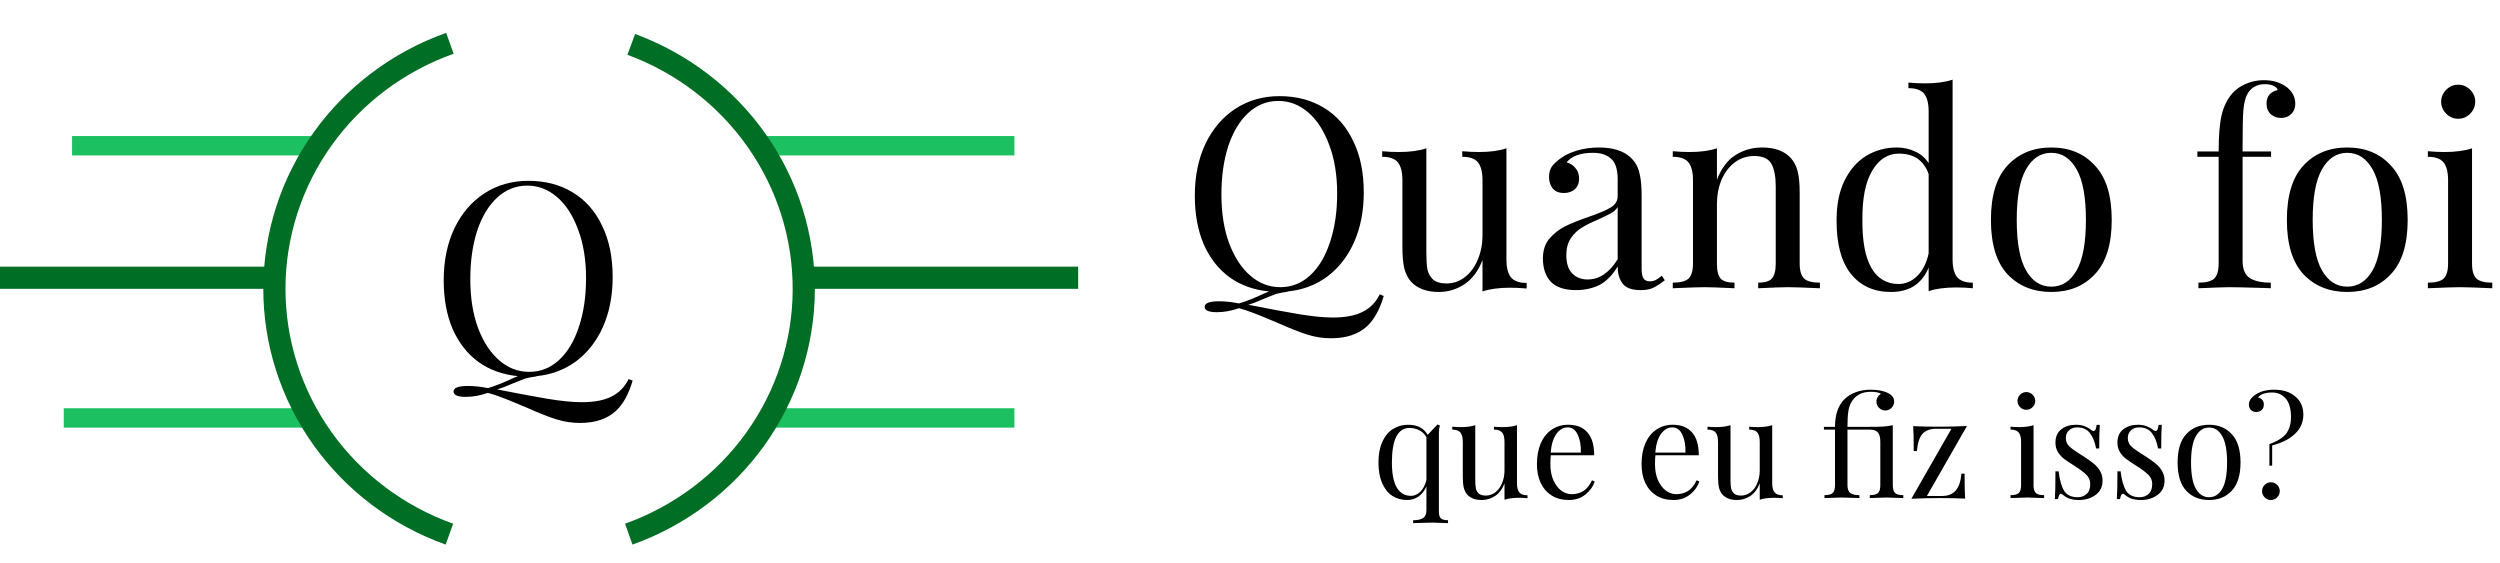 <svg width="902" height="203" viewBox="0 0 902 203" fill="none" xmlns="http://www.w3.org/2000/svg">
<path d="M499.248 106.784C497.84 111.648 495.824 115.296 493.2 117.728C490.064 120.608 485.744 122.048 480.24 122.048C477.296 122.048 474.416 121.6 471.6 120.704C468.784 119.808 465.232 118.4 460.944 116.48C456.208 114.432 452.336 112.896 449.328 111.872L447.024 111.2C444.272 112.16 441.616 112.64 439.056 112.64C436.112 112.64 434.64 112 434.64 110.72C434.64 109.376 436.368 108.704 439.824 108.704C442.064 108.704 444.464 108.96 447.024 109.472C449.072 108.896 451.44 108 454.128 106.784C455.792 106.016 457.04 105.472 457.872 105.152C452.432 104.64 447.696 102.944 443.664 100.064C439.696 97.184 436.592 93.248 434.352 88.256C432.176 83.2 431.088 77.312 431.088 70.592C431.088 63.552 432.368 57.312 434.928 51.872C437.552 46.432 441.168 42.208 445.776 39.2C450.448 36.192 455.728 34.688 461.616 34.688C467.696 34.688 473.008 36.064 477.552 38.816C482.16 41.568 485.712 45.568 488.208 50.816C490.768 56 492.048 62.208 492.048 69.44C492.048 76.096 490.896 82.048 488.592 87.296C486.288 92.48 483.056 96.64 478.896 99.776C474.736 102.848 469.968 104.64 464.592 105.152V105.248C463.056 105.44 461.712 105.696 460.56 106.016C459.472 106.4 458 106.976 456.144 107.744C453.84 108.768 451.92 109.504 450.384 109.952C457.488 111.36 463.504 112.48 468.432 113.312C473.424 114.144 477.552 114.56 480.816 114.56C485.36 114.56 488.944 113.888 491.568 112.544C494.256 111.264 496.336 109.152 497.808 106.208L499.248 106.784ZM440.688 70.208C440.688 76.864 441.616 82.72 443.472 87.776C445.392 92.832 447.952 96.736 451.152 99.488C454.352 102.24 457.936 103.616 461.904 103.616C466 103.616 469.584 102.208 472.656 99.392C475.792 96.512 478.192 92.512 479.856 87.392C481.584 82.272 482.448 76.416 482.448 69.824C482.448 63.168 481.488 57.312 479.568 52.256C477.712 47.2 475.184 43.296 471.984 40.544C468.784 37.792 465.2 36.416 461.232 36.416C457.136 36.416 453.52 37.856 450.384 40.736C447.312 43.552 444.912 47.52 443.184 52.64C441.52 57.76 440.688 63.616 440.688 70.208ZM543.524 93.632C543.524 96.576 544.068 98.72 545.156 100.064C546.244 101.408 548.132 102.08 550.82 102.08V104.096C548.836 103.904 546.852 103.808 544.868 103.808C540.836 103.808 537.508 104.256 534.884 105.152V93.824C533.348 97.792 531.172 100.704 528.356 102.56C525.54 104.416 522.468 105.344 519.14 105.344C514.788 105.344 511.46 104.128 509.156 101.696C508.004 100.416 507.172 98.784 506.66 96.8C506.212 94.816 505.988 92.256 505.988 89.12V65.024C505.988 62.08 505.444 59.936 504.356 58.592C503.268 57.248 501.38 56.576 498.692 56.576V54.56C500.676 54.752 502.66 54.848 504.644 54.848C508.676 54.848 512.004 54.4 514.628 53.504V91.232C514.628 93.664 514.756 95.648 515.012 97.184C515.332 98.656 516.004 99.872 517.028 100.832C518.116 101.792 519.748 102.272 521.924 102.272C524.356 102.272 526.564 101.504 528.548 99.968C530.532 98.432 532.068 96.352 533.156 93.728C534.308 91.04 534.884 88.096 534.884 84.896V65.024C534.884 62.08 534.34 59.936 533.252 58.592C532.164 57.248 530.276 56.576 527.588 56.576V54.56C529.572 54.752 531.556 54.848 533.54 54.848C537.572 54.848 540.9 54.4 543.524 53.504V93.632ZM568.586 104.672C564.554 104.672 561.546 103.68 559.562 101.696C557.642 99.648 556.682 96.832 556.682 93.248C556.682 90.368 557.45 88 558.986 86.144C560.586 84.288 562.442 82.816 564.554 81.728C566.73 80.64 569.578 79.488 573.098 78.272C576.682 77.056 579.338 75.936 581.066 74.912C582.794 73.888 583.658 72.512 583.658 70.784V64.832C583.658 61.12 582.858 58.592 581.258 57.248C579.722 55.84 577.546 55.136 574.73 55.136C570.25 55.136 567.082 56.288 565.226 58.592C566.506 58.912 567.562 59.584 568.394 60.608C569.29 61.632 569.738 62.912 569.738 64.448C569.738 66.048 569.226 67.328 568.202 68.288C567.178 69.184 565.866 69.632 564.266 69.632C562.474 69.632 561.13 69.088 560.234 68C559.338 66.848 558.89 65.472 558.89 63.872C558.89 62.336 559.242 61.056 559.946 60.032C560.714 59.008 561.834 57.984 563.306 56.96C564.842 55.872 566.794 54.976 569.162 54.272C571.53 53.568 574.122 53.216 576.938 53.216C581.93 53.216 585.706 54.4 588.266 56.768C589.866 58.24 590.922 60.032 591.434 62.144C592.01 64.192 592.298 66.912 592.298 70.304V96.992C592.298 98.592 592.522 99.744 592.97 100.448C593.418 101.152 594.186 101.504 595.274 101.504C596.042 101.504 596.746 101.344 597.386 101.024C598.09 100.64 598.826 100.128 599.594 99.488L600.65 101.12C598.986 102.4 597.546 103.328 596.33 103.904C595.178 104.416 593.706 104.672 591.914 104.672C588.842 104.672 586.698 103.904 585.482 102.368C584.266 100.832 583.658 98.752 583.658 96.128C581.738 99.328 579.53 101.568 577.034 102.848C574.538 104.064 571.722 104.672 568.586 104.672ZM572.81 100.832C577.034 100.832 580.65 98.4 583.658 93.536V74.72C583.082 75.616 582.282 76.352 581.258 76.928C580.234 77.504 578.666 78.272 576.554 79.232C574.122 80.256 572.138 81.248 570.602 82.208C569.13 83.104 567.85 84.352 566.762 85.952C565.674 87.552 565.13 89.6 565.13 92.096C565.13 94.976 565.834 97.152 567.242 98.624C568.65 100.096 570.506 100.832 572.81 100.832ZM635.79 53.216C640.27 53.216 643.662 54.432 645.966 56.864C647.182 58.144 648.046 59.744 648.558 61.664C649.07 63.584 649.326 66.176 649.326 69.44V95.072C649.326 97.696 649.87 99.52 650.958 100.544C652.046 101.504 653.934 101.984 656.622 101.984V104C650.734 103.744 646.894 103.616 645.102 103.616C643.31 103.616 639.726 103.744 634.35 104V101.984C636.718 101.984 638.35 101.504 639.246 100.544C640.206 99.52 640.686 97.696 640.686 95.072V67.328C640.686 63.744 640.174 61.024 639.15 59.168C638.126 57.248 636.046 56.288 632.91 56.288C630.286 56.288 627.95 57.056 625.902 58.592C623.854 60.128 622.254 62.24 621.102 64.928C620.014 67.552 619.47 70.496 619.47 73.76V95.072C619.47 97.696 619.918 99.52 620.814 100.544C621.774 101.504 623.438 101.984 625.806 101.984V104C620.43 103.744 616.846 103.616 615.054 103.616C613.262 103.616 609.422 103.744 603.534 104V101.984C606.222 101.984 608.11 101.504 609.198 100.544C610.286 99.52 610.83 97.696 610.83 95.072V65.024C610.83 62.08 610.286 59.936 609.198 58.592C608.11 57.248 606.222 56.576 603.534 56.576V54.56C605.582 54.752 607.566 54.848 609.486 54.848C613.518 54.848 616.846 54.4 619.47 53.504V64.832C621.07 60.736 623.278 57.792 626.094 56C628.974 54.144 632.206 53.216 635.79 53.216ZM704.495 93.536C704.495 96.48 705.039 98.624 706.127 99.968C707.215 101.312 709.103 101.984 711.791 101.984V104C709.807 103.808 707.823 103.712 705.839 103.712C701.807 103.712 698.479 104.16 695.855 105.056V96.512C694.703 99.392 692.975 101.6 690.671 103.136C688.367 104.608 685.551 105.344 682.223 105.344C676.079 105.344 671.247 103.136 667.727 98.72C664.271 94.304 662.575 87.84 662.639 79.328C662.639 73.76 663.599 69.024 665.519 65.12C667.503 61.152 670.127 58.176 673.391 56.192C676.719 54.208 680.367 53.216 684.335 53.216C686.767 53.216 688.975 53.696 690.959 54.656C693.007 55.552 694.639 56.96 695.855 58.88V40.256C695.855 37.312 695.311 35.168 694.223 33.824C693.135 32.48 691.247 31.808 688.559 31.808V29.792C690.607 29.984 692.591 30.08 694.511 30.08C698.543 30.08 701.871 29.632 704.495 28.736V93.536ZM685.007 102.464C687.503 102.464 689.743 101.504 691.727 99.584C693.711 97.664 695.087 94.944 695.855 91.424V62.816C694.127 57.888 690.543 55.424 685.103 55.424C681.135 55.424 677.935 57.472 675.503 61.568C673.071 65.6 671.887 71.52 671.951 79.328C671.887 87.008 672.975 92.8 675.215 96.704C677.455 100.544 680.719 102.464 685.007 102.464ZM740.117 53.216C746.645 53.216 751.893 55.392 755.861 59.744C759.893 64.032 761.909 70.56 761.909 79.328C761.909 88.096 759.893 94.624 755.861 98.912C751.893 103.2 746.645 105.344 740.117 105.344C733.589 105.344 728.309 103.2 724.277 98.912C720.309 94.624 718.325 88.096 718.325 79.328C718.325 70.56 720.309 64.032 724.277 59.744C728.309 55.392 733.589 53.216 740.117 53.216ZM740.117 55.136C736.277 55.136 733.237 57.12 730.997 61.088C728.757 64.992 727.637 71.072 727.637 79.328C727.637 87.584 728.757 93.664 730.997 97.568C733.237 101.472 736.277 103.424 740.117 103.424C743.957 103.424 746.997 101.472 749.237 97.568C751.477 93.664 752.597 87.584 752.597 79.328C752.597 71.072 751.477 64.992 749.237 61.088C746.997 57.12 743.957 55.136 740.117 55.136ZM816.809 28.928C820.137 28.928 822.921 29.792 825.161 31.52C827.145 33.12 828.137 35.104 828.137 37.472C828.137 38.944 827.657 40.16 826.697 41.12C825.737 42.08 824.521 42.56 823.049 42.56C821.577 42.56 820.329 42.112 819.305 41.216C818.281 40.256 817.769 38.976 817.769 37.376C817.769 36.032 818.121 34.944 818.825 34.112C819.593 33.28 820.585 32.736 821.801 32.48C821.609 31.84 821.097 31.328 820.265 30.944C819.433 30.56 818.377 30.368 817.097 30.368C815.689 30.368 814.441 30.688 813.353 31.328C812.265 31.968 811.433 32.832 810.857 33.92C810.153 35.2 809.673 37.088 809.417 39.584C809.225 42.08 809.129 46.272 809.129 52.16V54.656H819.401V56.576H809.129V94.112C809.129 97.056 809.961 99.104 811.625 100.256C813.353 101.408 815.913 101.984 819.305 101.984V104L817.001 103.904C810.473 103.712 806.313 103.616 804.521 103.616C802.857 103.616 799.081 103.744 793.193 104V101.984C795.881 101.984 797.769 101.504 798.857 100.544C799.945 99.52 800.489 97.696 800.489 95.072V56.576H792.809V54.656H800.489C800.489 49.024 800.841 44.672 801.545 41.6C802.249 38.528 803.529 35.904 805.385 33.728C806.665 32.256 808.297 31.104 810.281 30.272C812.265 29.376 814.441 28.928 816.809 28.928ZM846.898 53.216C853.426 53.216 858.674 55.392 862.642 59.744C866.674 64.032 868.69 70.56 868.69 79.328C868.69 88.096 866.674 94.624 862.642 98.912C858.674 103.2 853.426 105.344 846.898 105.344C840.37 105.344 835.09 103.2 831.058 98.912C827.09 94.624 825.106 88.096 825.106 79.328C825.106 70.56 827.09 64.032 831.058 59.744C835.09 55.392 840.37 53.216 846.898 53.216ZM846.898 55.136C843.058 55.136 840.018 57.12 837.778 61.088C835.538 64.992 834.418 71.072 834.418 79.328C834.418 87.584 835.538 93.664 837.778 97.568C840.018 101.472 843.058 103.424 846.898 103.424C850.738 103.424 853.778 101.472 856.018 97.568C858.258 93.664 859.378 87.584 859.378 79.328C859.378 71.072 858.258 64.992 856.018 61.088C853.778 57.12 850.738 55.136 846.898 55.136ZM886.916 30.56C888.58 30.56 890.02 31.168 891.236 32.384C892.452 33.6 893.06 35.04 893.06 36.704C893.06 38.368 892.452 39.808 891.236 41.024C890.02 42.24 888.58 42.848 886.916 42.848C885.252 42.848 883.812 42.24 882.596 41.024C881.38 39.808 880.772 38.368 880.772 36.704C880.772 35.04 881.38 33.6 882.596 32.384C883.812 31.168 885.252 30.56 886.916 30.56ZM891.908 95.072C891.908 97.696 892.452 99.52 893.54 100.544C894.628 101.504 896.516 101.984 899.204 101.984V104C893.316 103.744 889.444 103.616 887.588 103.616C885.732 103.616 881.86 103.744 875.972 104V101.984C878.66 101.984 880.548 101.504 881.636 100.544C882.724 99.52 883.268 97.696 883.268 95.072V65.024C883.268 62.08 882.724 59.936 881.636 58.592C880.548 57.248 878.66 56.576 875.972 56.576V54.56C878.02 54.752 880.004 54.848 881.924 54.848C885.956 54.848 889.284 54.4 891.908 53.504V95.072Z" fill="black"/>
<path d="M519.15 184.603C519.15 185.769 519.383 186.569 519.85 187.003C520.35 187.469 521.217 187.703 522.45 187.703V188.753C519.65 188.619 517.85 188.553 517.05 188.553C516.117 188.553 514.1 188.603 511 188.703L509.85 188.753V187.703C511.45 187.703 512.65 187.436 513.45 186.903C514.25 186.403 514.65 185.469 514.65 184.103V175.503C513.983 177.069 513.033 178.286 511.8 179.153C510.6 179.986 509.217 180.403 507.65 180.403C505.683 180.403 503.917 179.903 502.35 178.903C500.817 177.903 499.6 176.386 498.7 174.353C497.8 172.319 497.35 169.819 497.35 166.853C497.35 163.919 497.817 161.436 498.75 159.403C499.683 157.336 500.95 155.803 502.55 154.803C504.183 153.769 506.017 153.253 508.05 153.253C509.75 153.253 511.167 153.553 512.3 154.153C513.433 154.719 514.367 155.636 515.1 156.903L518.65 153.153L519.5 153.503C519.267 154.336 519.15 155.303 519.15 156.403V184.603ZM509.1 178.903C510.333 178.903 511.45 178.403 512.45 177.403C513.483 176.403 514.217 174.986 514.65 173.153V157.703C514.017 156.603 513.167 155.786 512.1 155.253C511.033 154.686 509.817 154.403 508.45 154.403C506.45 154.403 504.9 155.436 503.8 157.503C502.733 159.569 502.2 162.686 502.2 166.853C502.2 170.853 502.783 173.869 503.95 175.903C505.15 177.903 506.867 178.903 509.1 178.903ZM547.324 174.303C547.324 175.836 547.607 176.953 548.174 177.653C548.74 178.353 549.724 178.703 551.124 178.703V179.753C550.09 179.653 549.057 179.603 548.024 179.603C545.924 179.603 544.19 179.836 542.824 180.303V174.403C542.024 176.469 540.89 177.986 539.424 178.953C537.957 179.919 536.357 180.403 534.624 180.403C532.357 180.403 530.624 179.769 529.424 178.503C528.824 177.836 528.39 176.986 528.124 175.953C527.89 174.919 527.774 173.586 527.774 171.953V159.403C527.774 157.869 527.49 156.753 526.924 156.053C526.357 155.353 525.374 155.003 523.974 155.003V153.953C525.007 154.053 526.04 154.103 527.074 154.103C529.174 154.103 530.907 153.869 532.274 153.403V173.053C532.274 174.319 532.34 175.353 532.474 176.153C532.64 176.919 532.99 177.553 533.524 178.053C534.09 178.553 534.94 178.803 536.074 178.803C537.34 178.803 538.49 178.403 539.524 177.603C540.557 176.803 541.357 175.719 541.924 174.353C542.524 172.953 542.824 171.419 542.824 169.753V159.403C542.824 157.869 542.54 156.753 541.974 156.053C541.407 155.353 540.424 155.003 539.024 155.003V153.953C540.057 154.053 541.09 154.103 542.124 154.103C544.224 154.103 545.957 153.869 547.324 153.403V174.303ZM575.377 173.703C574.777 175.536 573.643 177.119 571.977 178.453C570.343 179.753 568.36 180.403 566.027 180.403C563.66 180.403 561.61 179.869 559.877 178.803C558.143 177.703 556.81 176.186 555.877 174.253C554.977 172.286 554.527 170.019 554.527 167.453C554.527 164.553 554.993 162.036 555.927 159.903C556.86 157.769 558.177 156.136 559.877 155.003C561.577 153.836 563.56 153.253 565.827 153.253C568.827 153.253 571.127 154.169 572.727 156.003C574.36 157.803 575.177 160.553 575.177 164.253H559.527C559.427 165.186 559.377 166.253 559.377 167.453C559.377 169.653 559.727 171.569 560.427 173.203C561.16 174.836 562.11 176.103 563.277 177.003C564.477 177.869 565.727 178.303 567.027 178.303C568.627 178.303 570.043 177.919 571.277 177.153C572.51 176.386 573.543 175.103 574.377 173.303L575.377 173.703ZM565.627 154.203C564.06 154.203 562.71 154.969 561.577 156.503C560.443 158.036 559.743 160.303 559.477 163.303H570.377C570.443 160.703 570.06 158.536 569.227 156.803C568.427 155.069 567.227 154.203 565.627 154.203ZM613.121 173.703C612.521 175.536 611.387 177.119 609.721 178.453C608.087 179.753 606.104 180.403 603.771 180.403C601.404 180.403 599.354 179.869 597.621 178.803C595.887 177.703 594.554 176.186 593.621 174.253C592.721 172.286 592.271 170.019 592.271 167.453C592.271 164.553 592.737 162.036 593.671 159.903C594.604 157.769 595.921 156.136 597.621 155.003C599.321 153.836 601.304 153.253 603.571 153.253C606.571 153.253 608.871 154.169 610.471 156.003C612.104 157.803 612.921 160.553 612.921 164.253H597.271C597.171 165.186 597.121 166.253 597.121 167.453C597.121 169.653 597.471 171.569 598.171 173.203C598.904 174.836 599.854 176.103 601.021 177.003C602.221 177.869 603.471 178.303 604.771 178.303C606.371 178.303 607.787 177.919 609.021 177.153C610.254 176.386 611.287 175.103 612.121 173.303L613.121 173.703ZM603.371 154.203C601.804 154.203 600.454 154.969 599.321 156.503C598.187 158.036 597.487 160.303 597.221 163.303H608.121C608.187 160.703 607.804 158.536 606.971 156.803C606.171 155.069 604.971 154.203 603.371 154.203ZM639.414 174.303C639.414 175.836 639.697 176.953 640.264 177.653C640.83 178.353 641.814 178.703 643.214 178.703V179.753C642.18 179.653 641.147 179.603 640.114 179.603C638.014 179.603 636.28 179.836 634.914 180.303V174.403C634.114 176.469 632.98 177.986 631.514 178.953C630.047 179.919 628.447 180.403 626.714 180.403C624.447 180.403 622.714 179.769 621.514 178.503C620.914 177.836 620.48 176.986 620.214 175.953C619.98 174.919 619.864 173.586 619.864 171.953V159.403C619.864 157.869 619.58 156.753 619.014 156.053C618.447 155.353 617.464 155.003 616.064 155.003V153.953C617.097 154.053 618.13 154.103 619.164 154.103C621.264 154.103 622.997 153.869 624.364 153.403V173.053C624.364 174.319 624.43 175.353 624.564 176.153C624.73 176.919 625.08 177.553 625.614 178.053C626.18 178.553 627.03 178.803 628.164 178.803C629.43 178.803 630.58 178.403 631.614 177.603C632.647 176.803 633.447 175.719 634.014 174.353C634.614 172.953 634.914 171.419 634.914 169.753V159.403C634.914 157.869 634.63 156.753 634.064 156.053C633.497 155.353 632.514 155.003 631.114 155.003V153.953C632.147 154.053 633.18 154.103 634.214 154.103C636.314 154.103 638.047 153.869 639.414 153.403V174.303ZM675.018 140.603C676.384 140.603 677.651 140.736 678.818 141.003C680.018 141.269 680.984 141.636 681.718 142.103C682.851 142.803 683.418 143.719 683.418 144.853C683.418 145.753 683.101 146.519 682.468 147.153C681.834 147.786 681.084 148.103 680.218 148.103C679.351 148.103 678.601 147.786 677.968 147.153C677.334 146.519 677.018 145.769 677.018 144.903C677.018 144.303 677.168 143.753 677.468 143.253C677.768 142.753 678.168 142.369 678.668 142.103C677.901 141.603 676.684 141.353 675.018 141.353C671.718 141.353 669.351 142.636 667.918 145.203C667.418 146.069 667.068 147.169 666.868 148.503C666.668 149.803 666.568 151.636 666.568 154.003H674.618C676.718 154.003 678.351 153.969 679.518 153.903C680.718 153.803 681.851 153.636 682.918 153.403V175.053C682.918 176.419 683.201 177.369 683.768 177.903C684.334 178.403 685.318 178.653 686.718 178.653V179.703C683.651 179.569 681.634 179.503 680.668 179.503C679.701 179.503 677.684 179.569 674.618 179.703V178.653C676.018 178.653 677.001 178.403 677.568 177.903C678.134 177.369 678.418 176.419 678.418 175.053V159.403C678.418 157.869 678.134 156.753 677.568 156.053C677.001 155.353 676.018 155.003 674.618 155.003H666.568V175.053C666.568 176.419 666.918 177.369 667.618 177.903C668.351 178.403 669.434 178.653 670.868 178.653V179.703L669.768 179.653C666.868 179.553 665.051 179.503 664.318 179.503C663.351 179.503 661.334 179.569 658.268 179.703V178.653C659.668 178.653 660.651 178.403 661.218 177.903C661.784 177.369 662.068 176.419 662.068 175.053V155.003H658.068V154.003H662.068C662.068 149.503 663.268 146.119 665.668 143.853C666.701 142.886 668.001 142.103 669.568 141.503C671.134 140.903 672.951 140.603 675.018 140.603ZM695.225 178.953H700.725C702.791 178.953 704.408 178.319 705.575 177.053C706.741 175.753 707.441 173.703 707.675 170.903H708.825C708.825 175.269 708.891 178.269 709.025 179.903C706.391 179.769 703.291 179.703 699.725 179.703C696.558 179.703 693.191 179.786 689.625 179.953L704.075 154.703H698.575C696.341 154.703 694.675 155.336 693.575 156.603C692.508 157.836 691.858 159.886 691.625 162.753H690.475C690.475 158.386 690.408 155.386 690.275 153.753C692.908 153.886 696.008 153.953 699.575 153.953C702.741 153.953 706.108 153.869 709.675 153.703L695.225 178.953ZM731.105 141.453C731.972 141.453 732.722 141.769 733.355 142.403C733.988 143.036 734.305 143.786 734.305 144.653C734.305 145.519 733.988 146.269 733.355 146.903C732.722 147.536 731.972 147.853 731.105 147.853C730.238 147.853 729.488 147.536 728.855 146.903C728.222 146.269 727.905 145.519 727.905 144.653C727.905 143.786 728.222 143.036 728.855 142.403C729.488 141.769 730.238 141.453 731.105 141.453ZM733.705 175.053C733.705 176.419 733.988 177.369 734.555 177.903C735.122 178.403 736.105 178.653 737.505 178.653V179.703C734.438 179.569 732.422 179.503 731.455 179.503C730.488 179.503 728.472 179.569 725.405 179.703V178.653C726.805 178.653 727.788 178.403 728.355 177.903C728.922 177.369 729.205 176.419 729.205 175.053V159.403C729.205 157.869 728.922 156.753 728.355 156.053C727.788 155.353 726.805 155.003 725.405 155.003V153.953C726.472 154.053 727.505 154.103 728.505 154.103C730.605 154.103 732.338 153.869 733.705 153.403V175.053ZM749.004 153.253C750.204 153.253 751.27 153.436 752.204 153.803C753.137 154.169 753.887 154.603 754.454 155.103C754.82 155.369 755.12 155.503 755.354 155.503C755.954 155.503 756.32 154.769 756.454 153.303H757.604C757.47 154.936 757.404 157.769 757.404 161.803H756.254C755.887 159.603 755.17 157.786 754.104 156.353C753.07 154.919 751.52 154.203 749.454 154.203C748.254 154.203 747.27 154.553 746.504 155.253C745.737 155.919 745.354 156.853 745.354 158.053C745.354 159.219 745.754 160.203 746.554 161.003C747.354 161.769 748.637 162.703 750.404 163.803C750.704 163.969 751.154 164.253 751.754 164.653C753.287 165.653 754.52 166.536 755.454 167.303C756.387 168.069 757.137 168.953 757.704 169.953C758.304 170.953 758.604 172.103 758.604 173.403C758.604 175.603 757.77 177.319 756.104 178.553C754.47 179.786 752.454 180.403 750.054 180.403C748.554 180.403 747.237 180.169 746.104 179.703C745.37 179.336 744.687 178.886 744.054 178.353C743.92 178.219 743.77 178.153 743.604 178.153C743.37 178.153 743.154 178.319 742.954 178.653C742.787 178.986 742.654 179.453 742.554 180.053H741.404C741.537 178.153 741.604 174.819 741.604 170.053H742.754C743.12 173.186 743.787 175.536 744.754 177.103C745.72 178.636 747.37 179.403 749.704 179.403C750.87 179.403 751.904 179.019 752.804 178.253C753.704 177.486 754.154 176.286 754.154 174.653C754.154 173.353 753.704 172.253 752.804 171.353C751.937 170.453 750.504 169.369 748.504 168.103C746.87 167.069 745.604 166.219 744.704 165.553C743.837 164.886 743.104 164.069 742.504 163.103C741.904 162.136 741.604 161.003 741.604 159.703C741.604 157.603 742.304 156.003 743.704 154.903C745.104 153.803 746.87 153.253 749.004 153.253ZM771.367 153.253C772.567 153.253 773.633 153.436 774.567 153.803C775.5 154.169 776.25 154.603 776.817 155.103C777.183 155.369 777.483 155.503 777.717 155.503C778.317 155.503 778.683 154.769 778.817 153.303H779.967C779.833 154.936 779.767 157.769 779.767 161.803H778.617C778.25 159.603 777.533 157.786 776.467 156.353C775.433 154.919 773.883 154.203 771.817 154.203C770.617 154.203 769.633 154.553 768.867 155.253C768.1 155.919 767.717 156.853 767.717 158.053C767.717 159.219 768.117 160.203 768.917 161.003C769.717 161.769 771 162.703 772.767 163.803C773.067 163.969 773.517 164.253 774.117 164.653C775.65 165.653 776.883 166.536 777.817 167.303C778.75 168.069 779.5 168.953 780.067 169.953C780.667 170.953 780.967 172.103 780.967 173.403C780.967 175.603 780.133 177.319 778.467 178.553C776.833 179.786 774.817 180.403 772.417 180.403C770.917 180.403 769.6 180.169 768.467 179.703C767.733 179.336 767.05 178.886 766.417 178.353C766.283 178.219 766.133 178.153 765.967 178.153C765.733 178.153 765.517 178.319 765.317 178.653C765.15 178.986 765.017 179.453 764.917 180.053H763.767C763.9 178.153 763.967 174.819 763.967 170.053H765.117C765.483 173.186 766.15 175.536 767.117 177.103C768.083 178.636 769.733 179.403 772.067 179.403C773.233 179.403 774.267 179.019 775.167 178.253C776.067 177.486 776.517 176.286 776.517 174.653C776.517 173.353 776.067 172.253 775.167 171.353C774.3 170.453 772.867 169.369 770.867 168.103C769.233 167.069 767.967 166.219 767.067 165.553C766.2 164.886 765.467 164.069 764.867 163.103C764.267 162.136 763.967 161.003 763.967 159.703C763.967 157.603 764.667 156.003 766.067 154.903C767.467 153.803 769.233 153.253 771.367 153.253ZM797.03 153.253C800.43 153.253 803.163 154.386 805.23 156.653C807.33 158.886 808.38 162.286 808.38 166.853C808.38 171.419 807.33 174.819 805.23 177.053C803.163 179.286 800.43 180.403 797.03 180.403C793.63 180.403 790.88 179.286 788.78 177.053C786.713 174.819 785.68 171.419 785.68 166.853C785.68 162.286 786.713 158.886 788.78 156.653C790.88 154.386 793.63 153.253 797.03 153.253ZM797.03 154.253C795.03 154.253 793.447 155.286 792.28 157.353C791.113 159.386 790.53 162.553 790.53 166.853C790.53 171.153 791.113 174.319 792.28 176.353C793.447 178.386 795.03 179.403 797.03 179.403C799.03 179.403 800.613 178.386 801.78 176.353C802.947 174.319 803.53 171.153 803.53 166.853C803.53 162.553 802.947 159.386 801.78 157.353C800.613 155.286 799.03 154.253 797.03 154.253ZM820.545 140.603C823.712 140.603 826.245 141.419 828.145 143.053C830.078 144.653 831.045 146.836 831.045 149.603C831.045 152.336 830.028 154.653 827.995 156.553C825.995 158.453 823.262 159.836 819.795 160.703V168.003H818.795V160.253C821.862 159.119 823.928 157.786 824.995 156.253C826.062 154.686 826.595 152.786 826.595 150.553C826.595 147.519 825.962 145.269 824.695 143.803C823.462 142.336 821.762 141.603 819.595 141.603C818.628 141.603 817.695 141.736 816.795 142.003C815.928 142.269 815.228 142.736 814.695 143.403C815.328 143.536 815.828 143.819 816.195 144.253C816.595 144.686 816.795 145.253 816.795 145.953C816.795 146.786 816.528 147.453 815.995 147.953C815.462 148.419 814.812 148.653 814.045 148.653C813.278 148.653 812.645 148.403 812.145 147.903C811.645 147.403 811.395 146.769 811.395 146.003C811.395 144.669 812.178 143.469 813.745 142.403C815.512 141.203 817.778 140.603 820.545 140.603ZM819.345 174.003C820.212 174.003 820.962 174.319 821.595 174.953C822.228 175.586 822.545 176.336 822.545 177.203C822.545 178.069 822.228 178.819 821.595 179.453C820.962 180.086 820.212 180.403 819.345 180.403C818.478 180.403 817.728 180.086 817.095 179.453C816.462 178.819 816.145 178.069 816.145 177.203C816.145 176.336 816.462 175.586 817.095 174.953C817.728 174.319 818.478 174.003 819.345 174.003Z" fill="black"/>
<line x1="26" y1="52.585" x2="116" y2="52.585" stroke="#1DC061" stroke-width="7"/>
<line x1="276" y1="52.585" x2="366" y2="52.585" stroke="#1DC061" stroke-width="7"/>
<line x1="23" y1="150.79" x2="113" y2="150.79" stroke="#1DC061" stroke-width="7"/>
<line x1="276" y1="150.79" x2="366" y2="150.79" stroke="#1DC061" stroke-width="7"/>
<path d="M227.754 16.015C246.133 22.789 261.944 34.925 273.068 50.778C284.191 66.63 290.097 85.439 289.999 104.675C289.901 123.91 283.805 142.661 272.521 158.403C261.236 174.147 245.302 186.128 226.856 192.721" stroke="#006E25" stroke-width="8"/>
<path d="M162.144 192.721C143.606 186.095 127.607 174.028 116.314 158.173C105.022 142.319 98.981 123.443 99 104.112C99.02 84.78 105.1 65.916 116.424 50.084C127.748 34.251 143.772 22.215 162.323 15.625" stroke="#006E25" stroke-width="8"/>
<path d="M228.248 137.335C226.84 142.199 224.824 145.847 222.2 148.279C219.064 151.159 214.744 152.599 209.24 152.599C206.296 152.599 203.416 152.151 200.6 151.255C197.784 150.359 194.232 148.951 189.944 147.031C185.208 144.983 181.336 143.447 178.328 142.423L176.024 141.751C173.272 142.711 170.616 143.191 168.056 143.191C165.112 143.191 163.64 142.551 163.64 141.271C163.64 139.927 165.368 139.255 168.824 139.255C171.064 139.255 173.464 139.511 176.024 140.023C178.072 139.447 180.44 138.551 183.128 137.335C184.792 136.567 186.04 136.023 186.872 135.703C181.432 135.191 176.696 133.495 172.664 130.615C168.696 127.735 165.592 123.799 163.352 118.807C161.176 113.751 160.088 107.863 160.088 101.143C160.088 94.103 161.368 87.863 163.928 82.423C166.552 76.983 170.168 72.759 174.776 69.751C179.448 66.743 184.728 65.239 190.616 65.239C196.696 65.239 202.008 66.615 206.552 69.367C211.16 72.119 214.712 76.119 217.208 81.367C219.768 86.551 221.048 92.759 221.048 99.991C221.048 106.647 219.896 112.599 217.592 117.847C215.288 123.031 212.056 127.191 207.896 130.327C203.736 133.399 198.968 135.191 193.592 135.703V135.799C192.056 135.991 190.712 136.247 189.56 136.567C188.472 136.951 187 137.527 185.144 138.295C182.84 139.319 180.92 140.055 179.384 140.503C186.488 141.911 192.504 143.031 197.432 143.863C202.424 144.695 206.552 145.111 209.816 145.111C214.36 145.111 217.944 144.439 220.568 143.095C223.256 141.815 225.336 139.703 226.808 136.759L228.248 137.335ZM169.688 100.759C169.688 107.415 170.616 113.271 172.472 118.327C174.392 123.383 176.952 127.287 180.152 130.039C183.352 132.791 186.936 134.167 190.904 134.167C195 134.167 198.584 132.759 201.656 129.943C204.792 127.063 207.192 123.063 208.856 117.943C210.584 112.823 211.448 106.967 211.448 100.375C211.448 93.719 210.488 87.863 208.568 82.807C206.712 77.751 204.184 73.847 200.984 71.095C197.784 68.343 194.2 66.967 190.232 66.967C186.136 66.967 182.52 68.407 179.384 71.287C176.312 74.103 173.912 78.071 172.184 83.191C170.52 88.311 169.688 94.167 169.688 100.759Z" fill="black"/>
<line y1="100.205" x2="100" y2="100.205" stroke="#006E25" stroke-width="8"/>
<line x1="289" y1="100.205" x2="389" y2="100.205" stroke="#006E25" stroke-width="8"/>
</svg>
